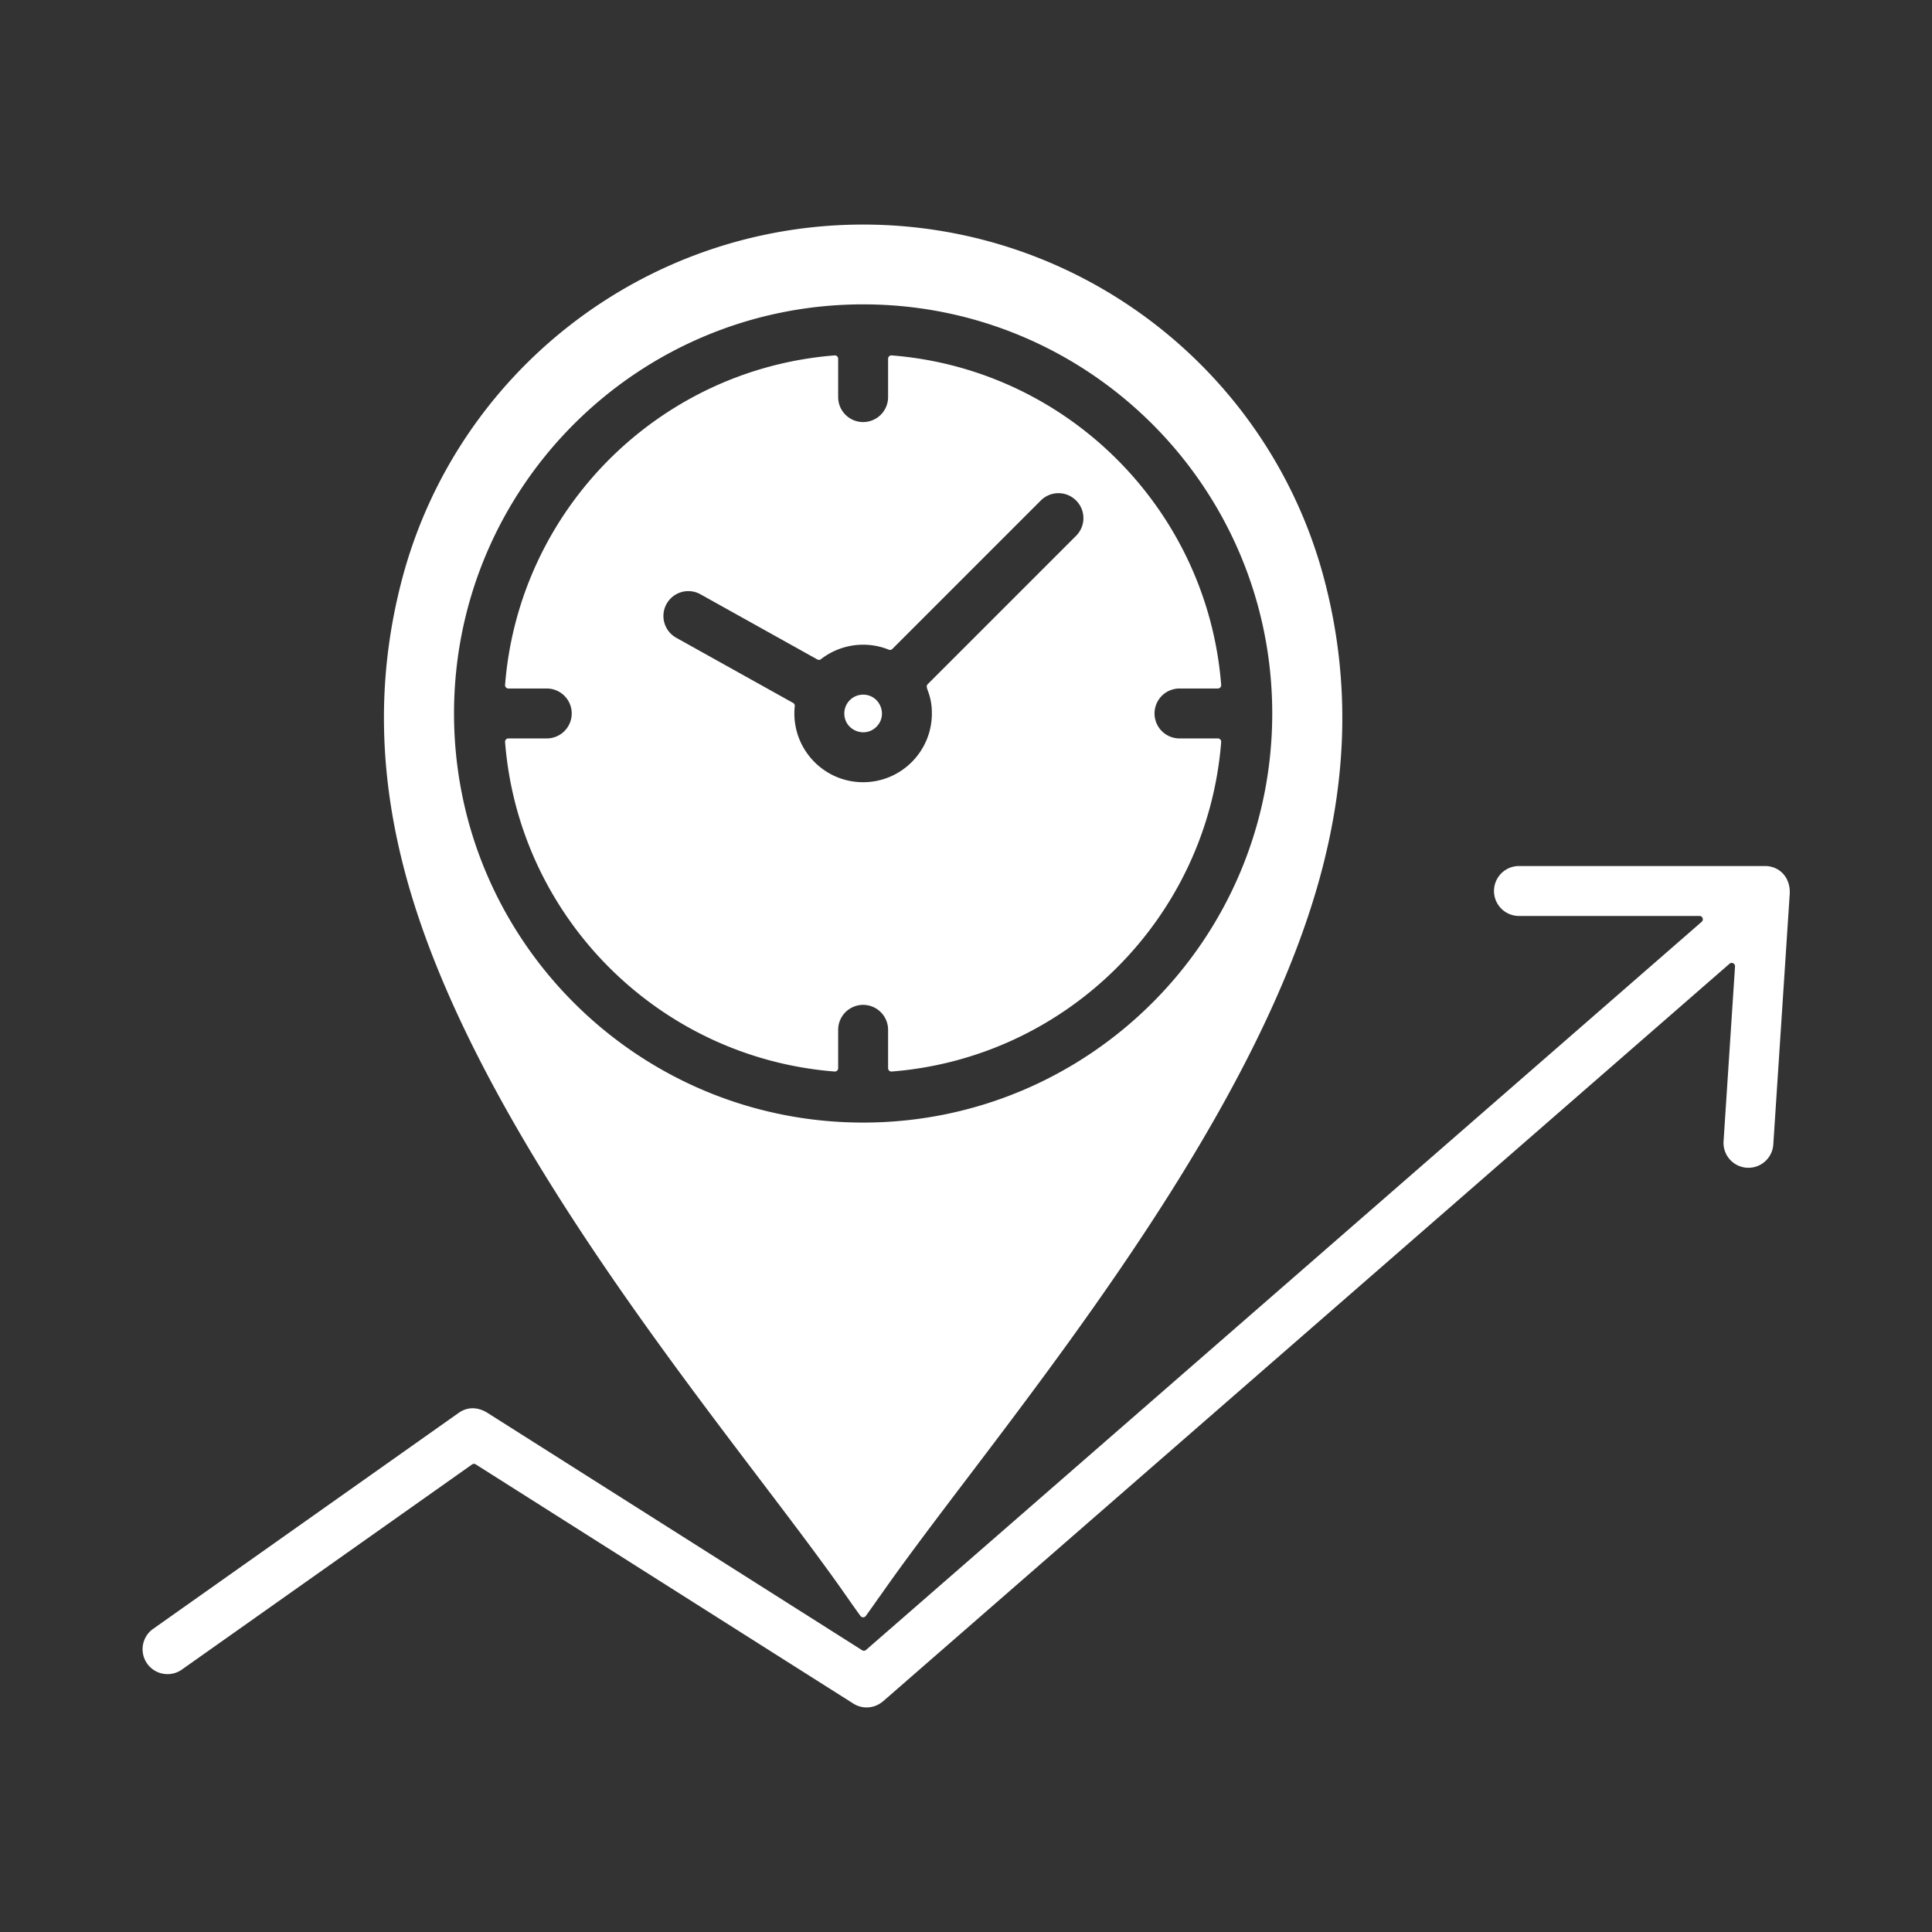 <svg xmlns="http://www.w3.org/2000/svg" version="1.1" xmlns:xlink="http://www.w3.org/1999/xlink" width="512" height="512" x="0" y="0" viewBox="0 0 500 500" style="enable-background:new 0 0 512 512" xml:space="preserve" class=""><rect x="0" y="0" width="500" height="500" fill="#333333" stroke="none"/><g><path fill-rule="evenodd" d="M46.969 432.155a6.45 6.45 0 0 1-7.42-10.55l79.172-55.964c2.398-1.69 5.111-1.463 7.449.017l96.944 61.414a.852.852 0 0 0 1.027-.078L440.396 238.56c.6-.523.23-1.511-.566-1.511h-46.724a6.461 6.461 0 0 1 0-12.922h63.659c3.807 0 6.694 3.02 6.406 7.323l-4.247 64.792a6.449 6.449 0 0 1-12.872-.808l2.97-45.312c.05-.764-.848-1.209-1.425-.706L228.52 440.31l-.009-.011a6.443 6.443 0 0 1-7.663.591l-97.727-61.91a.847.847 0 0 0-.958.024zm171.538-247.511c0 4.331 5.258 6.5 8.313 3.444 3.056-3.056.887-8.313-3.444-8.313a4.867 4.867 0 0 0-4.869 4.869zm-87.794 7.39c3.574 45.444 39.829 81.699 85.273 85.274a.858.858 0 0 0 .929-.859v-9.929a6.461 6.461 0 0 1 12.922 0v9.929c0 .505.425.899.929.859 45.445-3.575 81.699-39.829 85.274-85.274a.858.858 0 0 0-.859-.929h-9.929a6.461 6.461 0 0 1 0-12.922h9.929a.858.858 0 0 0 .859-.929c-3.574-45.445-39.829-81.699-85.274-85.274a.858.858 0 0 0-.929.859v9.929a6.461 6.461 0 0 1-12.922 0v-9.929a.858.858 0 0 0-.929-.859c-45.444 3.575-81.699 39.828-85.273 85.274a.858.858 0 0 0 .859.929h9.929a6.461 6.461 0 0 1 0 12.922h-9.929a.859.859 0 0 0-.859.929zm92.664 10.402c-10.56 0-18.805-9.148-17.693-19.683a.846.846 0 0 0-.437-.843l-30.242-16.86a6.44 6.44 0 0 1 6.259-11.257l30.256 16.868a.847.847 0 0 0 .948-.072 17.8 17.8 0 0 1 17.545-2.457.847.847 0 0 0 .931-.19l38.415-38.415a6.46 6.46 0 1 1 9.136 9.136l-38.416 38.415c-.909.909 1.089 2.234 1.089 7.566.001 9.824-7.966 17.792-17.791 17.792zm-118.116 24.989c14.912 54.007 58.275 111.818 90.302 154 8.855 11.663 17.143 22.549 23.64 31.874a296.012 296.012 0 0 0 3.477 4.901.86.86 0 0 0 1.394 0c1.498-2.063 2.75-3.86 3.473-4.896l.017.012c6.61-9.483 14.656-20.076 23.627-31.892 32.027-42.182 75.391-99.993 90.302-154 6.786-24.58 8.368-50.189 1.274-77.283-14.091-53.819-62.924-92.023-119.39-92.023s-105.299 38.203-119.39 92.023c-7.094 27.095-5.512 52.704 1.274 77.284zm118.116 63.095c58.472 0 105.876-47.403 105.876-105.876 0-58.472-47.404-105.876-105.876-105.876s-105.875 47.403-105.875 105.876c0 58.472 47.403 105.876 105.875 105.876z" clip-rule="evenodd" fill="#ffffff" opacity="1" data-original="#000000"></path></g></svg>